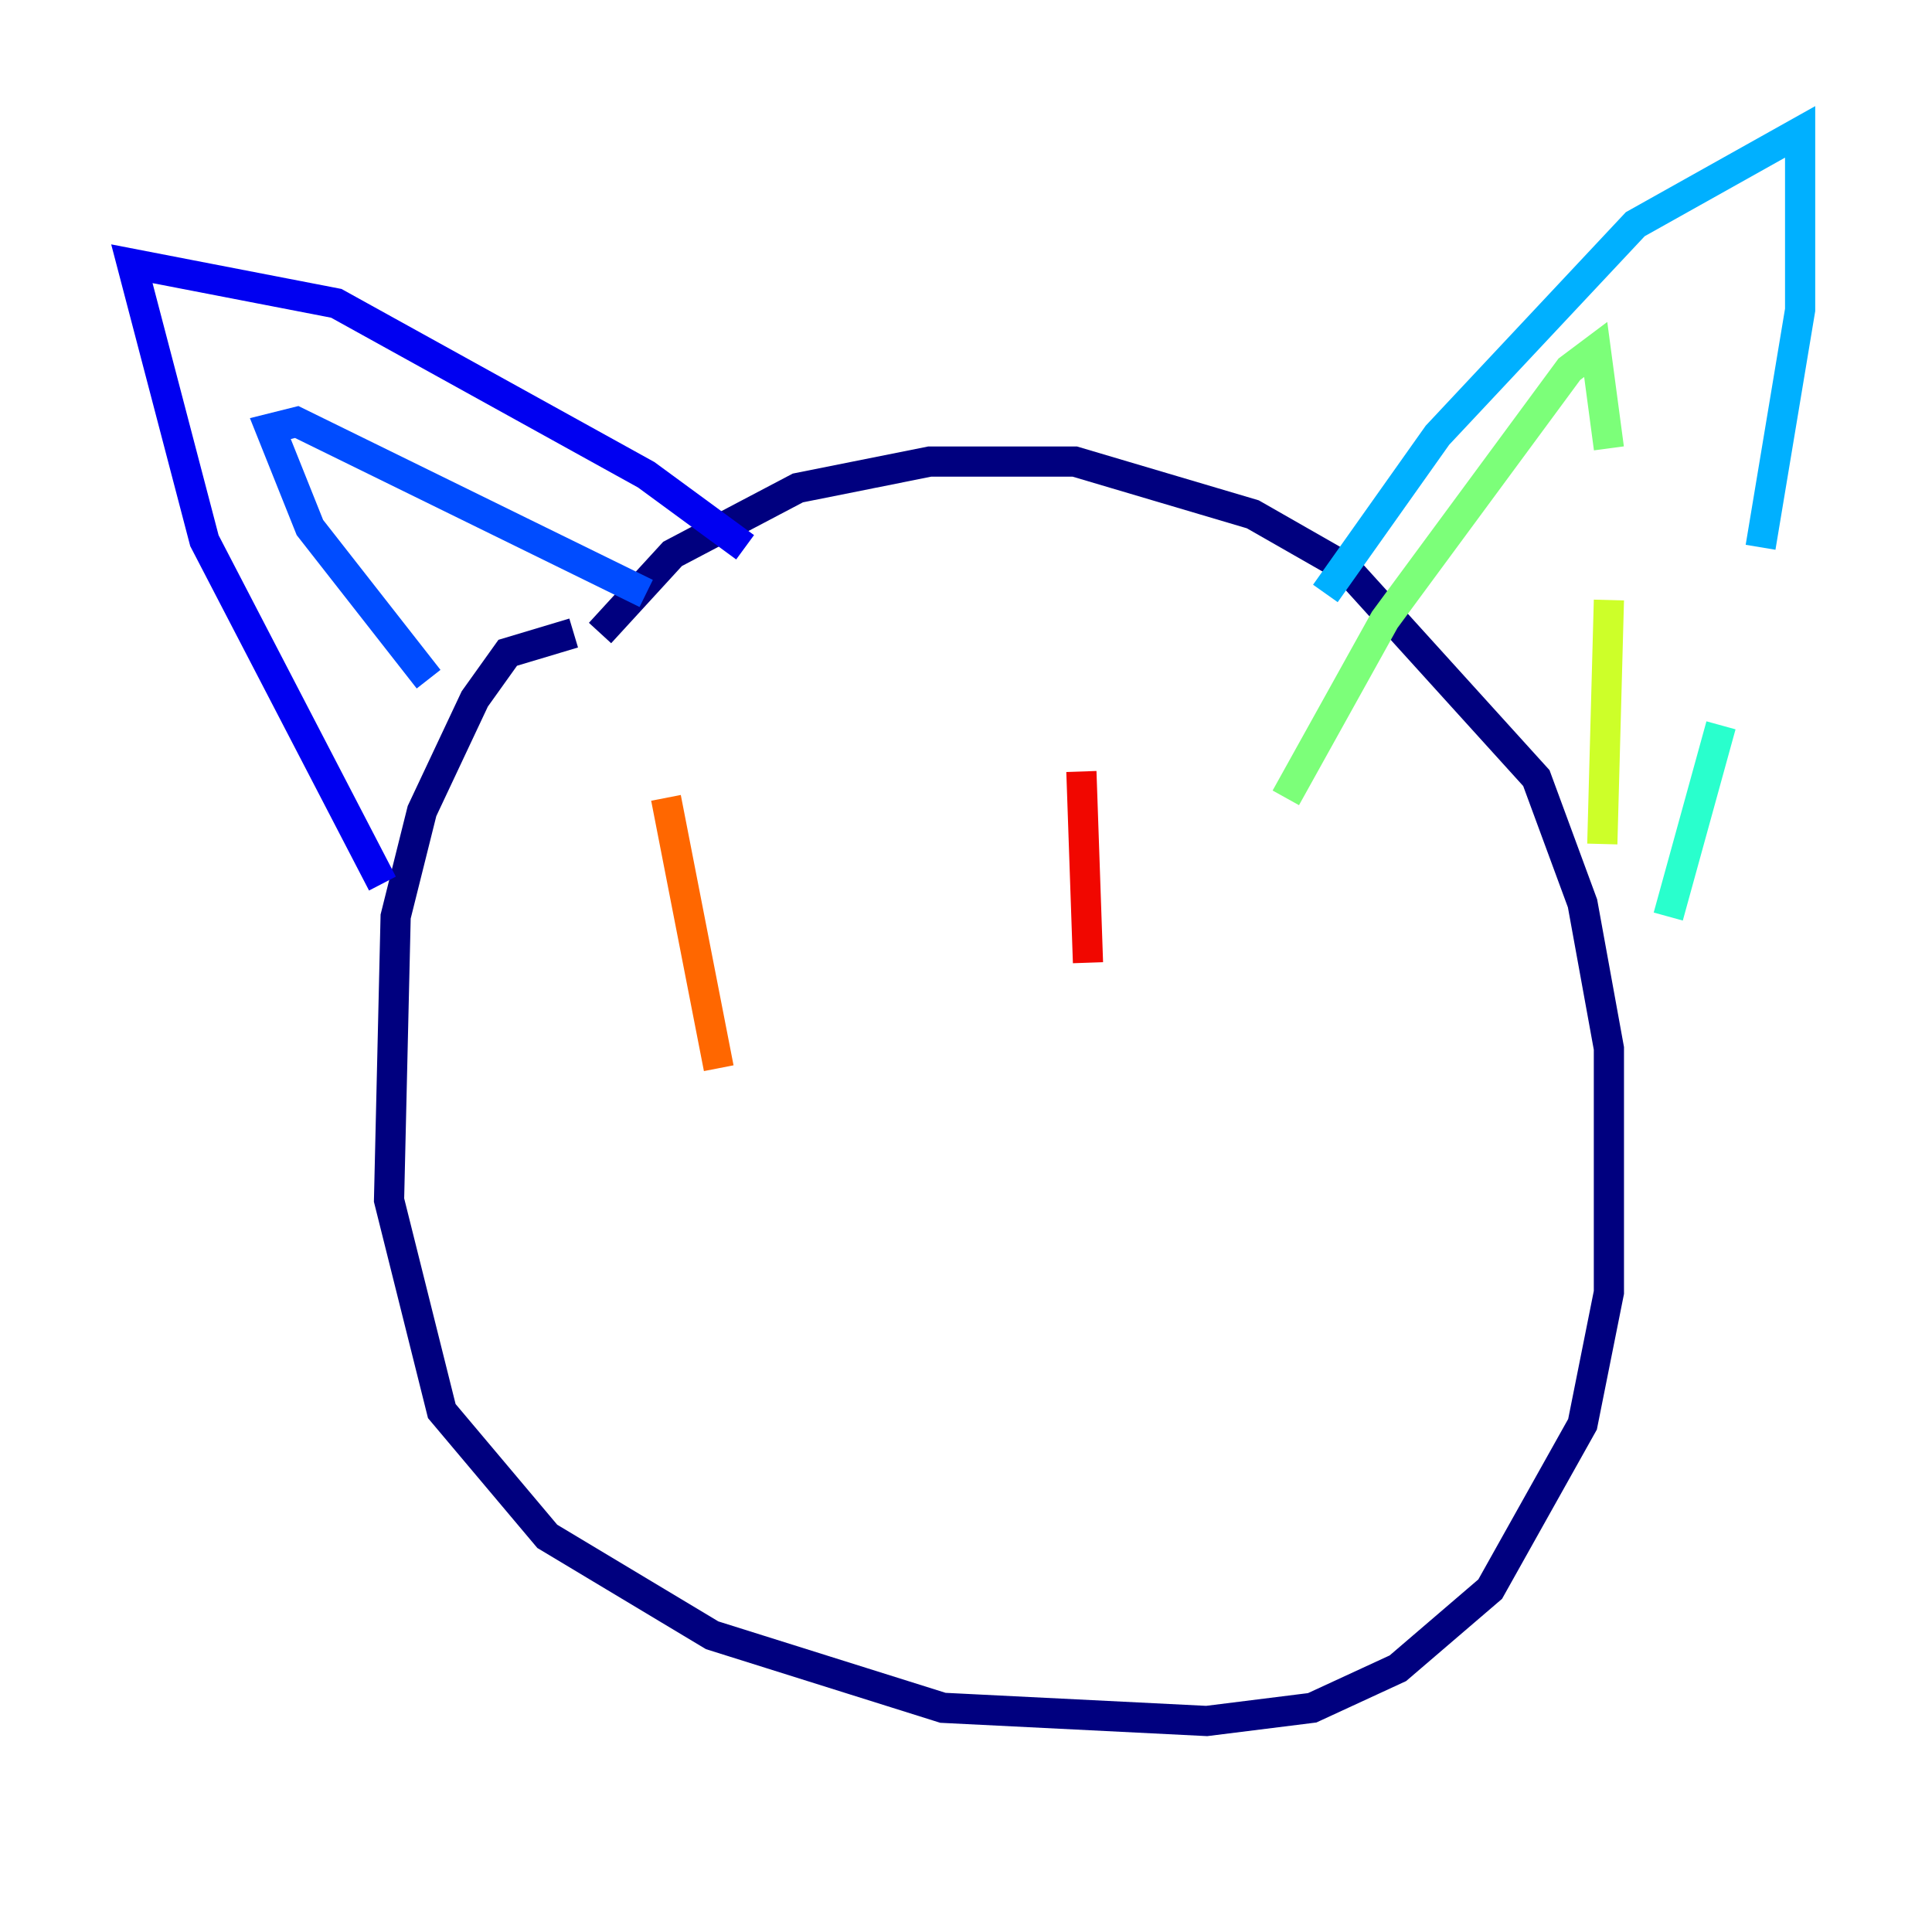 <?xml version="1.0" encoding="utf-8" ?>
<svg baseProfile="tiny" height="128" version="1.2" viewBox="0,0,128,128" width="128" xmlns="http://www.w3.org/2000/svg" xmlns:ev="http://www.w3.org/2001/xml-events" xmlns:xlink="http://www.w3.org/1999/xlink"><defs /><polyline fill="none" points="39.754,41.939 44.56,36.696 52.86,32.328 61.597,30.58 71.208,30.58 83.003,34.075 89.12,37.57 101.788,51.55 104.846,59.85 106.594,69.461 106.594,85.625 104.846,94.362 98.73,105.283 92.614,110.526 86.935,113.147 79.945,114.02 62.471,113.147 47.181,108.341 36.259,101.788 29.27,93.488 25.775,79.508 26.212,60.724 27.959,53.734 31.454,46.307 33.638,43.249 38.007,41.939" stroke="#00007f" stroke-width="2" /><polyline fill="none" points="25.338,58.539 13.543,35.822 8.737,17.474 22.28,20.096 42.812,31.454 49.365,36.259" stroke="#0000f1" stroke-width="2" /><polyline fill="none" points="28.396,44.997 20.532,34.949 17.911,28.396 19.659,27.959 42.812,39.317" stroke="#004cff" stroke-width="2" /><polyline fill="none" points="87.809,39.317 95.236,28.833 108.341,14.853 119.263,8.737 119.263,20.532 116.642,36.259" stroke="#00b0ff" stroke-width="2" /><polyline fill="none" points="114.02,48.055 110.526,60.724" stroke="#29ffcd" stroke-width="2" /><polyline fill="none" points="85.188,52.86 91.741,41.065 103.973,24.464 105.72,23.154 106.594,29.706" stroke="#7cff79" stroke-width="2" /><polyline fill="none" points="106.594,39.754 106.157,55.918" stroke="#cdff29" stroke-width="2" /><polyline fill="none" points="106.594,56.792 106.594,56.792" stroke="#ffc400" stroke-width="2" /><polyline fill="none" points="44.123,52.86 47.618,70.771" stroke="#ff6700" stroke-width="2" /><polyline fill="none" points="71.645,51.113 72.082,63.782" stroke="#f10700" stroke-width="2" /><polyline fill="none" points="60.724,79.072 60.724,79.072" stroke="#7f0000" stroke-width="2" /></svg>